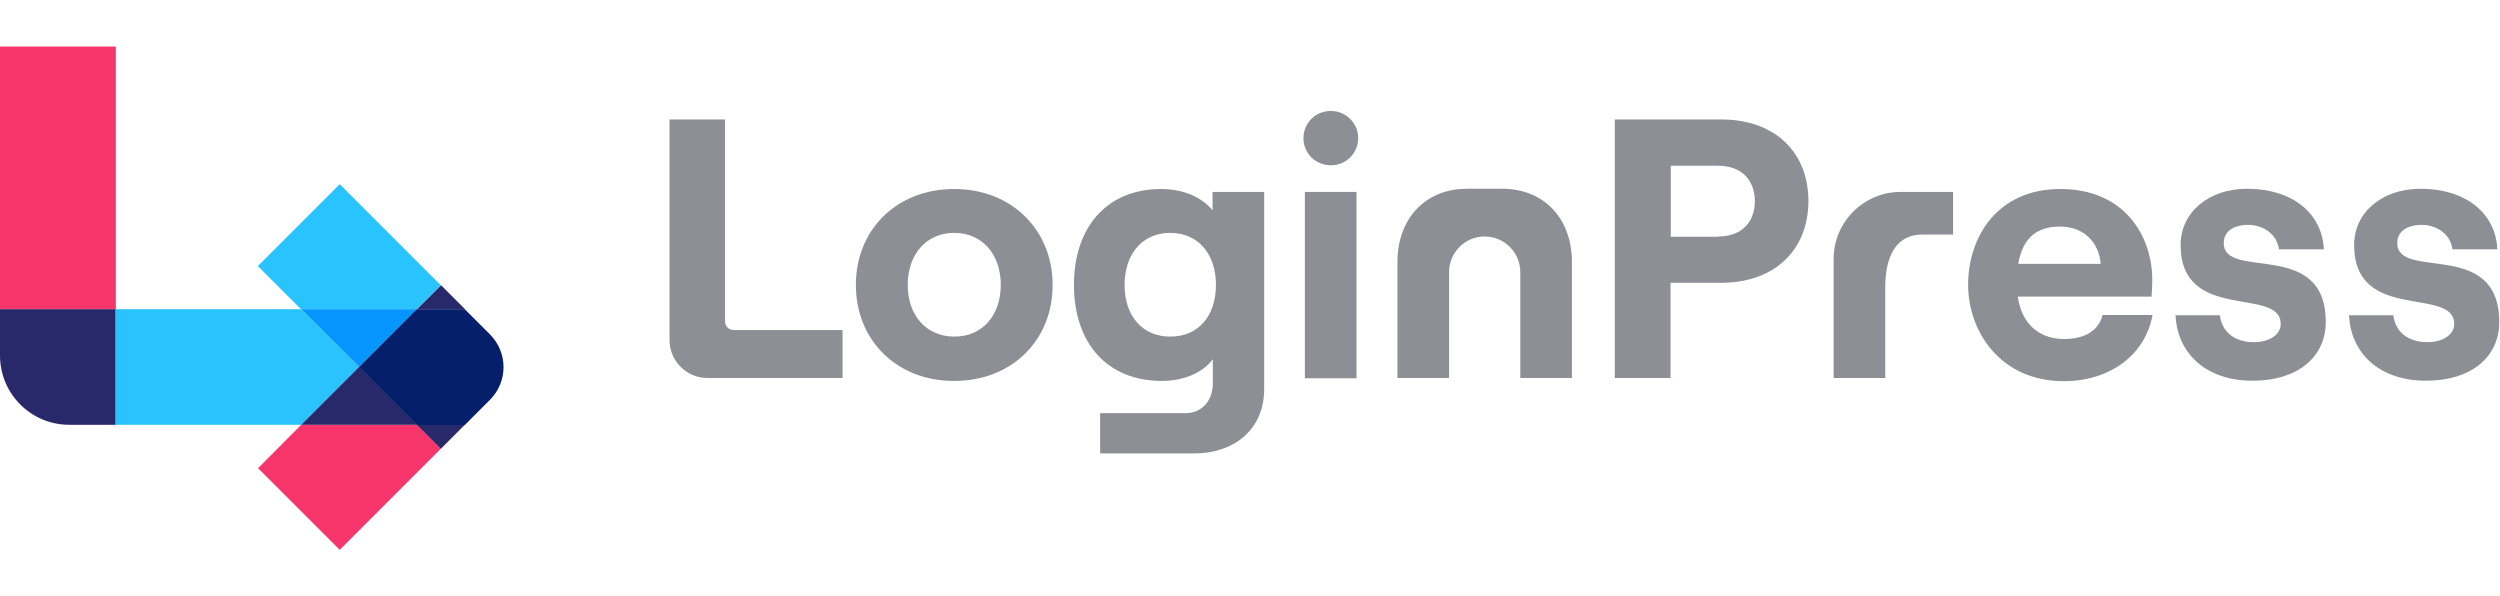 <?xml version="1.0" encoding="utf-8"?>
<!-- Generator: Adobe Illustrator 24.0.1, SVG Export Plug-In . SVG Version: 6.00 Build 0)  -->
<svg version="1.1" id="Loginpress_new_logo" xmlns="http://www.w3.org/2000/svg" xmlns:xlink="http://www.w3.org/1999/xlink"
	 x="0px" y="0px" viewBox="0 0 1031.7 246.1" style="enable-background:new 0 0 1031.7 246.1;" xml:space="preserve">
<style type="text/css">
	.st0{fill:#F6366A;}
	.st1{fill:#29C3FF;}
	.st2{fill:#28296A;}
	.st3{fill:#0795FF;}
	.st4{fill:#061F6A;}
	.st5{fill:#8C8F94;}
</style>
<g>
	<path class="st0" d="M47.8,19.2H0v127.5c0,15.8,12.8,28.6,28.6,28.6h19.1H28.7C12.9,175.3,0,162.5,0,146.7v-19.1h47.8V19.2"/>
	<polyline class="st1" points="124.3,127.6 47.8,127.6 47.8,175.3 124.3,175.3 148.2,151.4 124.3,127.6 	"/>
	<path class="st2" d="M47.8,127.6H0v19.1c0,15.8,12.8,28.6,28.6,28.6h19.1V127.6"/>
	<polyline class="st0" points="202.2,164.9 202.2,164.9 182,185.2 172.1,175.3 124.3,175.3 106.5,193.2 140.2,226.9 202.2,164.9 	
		"/>
	<polyline class="st2" points="148.2,151.4 124.3,175.3 172.1,175.3 148.2,151.4 	"/>
	<path class="st1" d="M140.2,76l-33.8,33.8l17.8,17.8h47.8l9.9-9.9l20.3,20.3c3.7,3.7,5.6,8.6,5.6,13.5c0-4.9-1.9-9.8-5.6-13.5
		L140.2,76"/>
	<polyline class="st3" points="172.1,127.6 124.3,127.6 148.2,151.4 172.1,127.6 	"/>
	<path class="st2" d="M202.2,164.9l-10.4,10.4h-19.8l9.9,9.9L202.2,164.9 M182,117.7l-9.9,9.9h19.8l10.4,10.4
		c3.7,3.7,5.6,8.6,5.6,13.5l0,0c0-4.9-1.9-9.8-5.6-13.5L182,117.7"/>
	<path class="st4" d="M191.8,127.6h-19.8l-23.9,23.9l23.9,23.9h19.8l10.4-10.4c3.7-3.7,5.6-8.6,5.6-13.5s-1.9-9.8-5.6-13.5
		L191.8,127.6"/>
	<path class="st5" d="M276.2,49.3h23v83.4c0,1.9,1.6,3.5,3.5,3.5h45V156H292c-8.7,0-15.7-7-15.7-15.7V49.3z"/>
	<path class="st5" d="M353.2,117.6c0-22.9,16.9-39.6,40.6-39.6c23.6,0,40.6,16.8,40.6,39.6c0,22.9-16.9,39.6-40.6,39.6
		C370.2,157.3,353.2,140.5,353.2,117.6z M413,117.6c0-12.8-7.8-21.5-19.2-21.5c-11.4,0-19.2,8.7-19.2,21.5
		c0,12.7,7.8,21.3,19.2,21.3C405.2,139,413,130.3,413,117.6z"/>
	<path class="st5" d="M521.7,79.2v81.4c0,16-11.6,26.5-29,26.5H454v-16.6h35.4c6.4,0,11.1-5,11.1-12.2v-10.1c-4,5.6-12,9-21,9
		c-22.7,0-36.3-15.7-36.3-39.6c0-23.9,13.6-39.6,36-39.6c9.3,0,16.9,3.5,21.2,8.8v-7.6H521.7z M501.8,117.6c0-13-7.5-21.5-18.9-21.5
		c-11.3,0-18.8,8.5-18.8,21.5c0,13,7.5,21.3,18.8,21.3C494.3,139,501.8,130.6,501.8,117.6z"/>
	<path class="st5" d="M560.5,57L560.5,57c0,6.2-5,11.2-11.2,11.2h-0.2c-6.2,0-11.2-5-11.2-11.2s5-11.2,11.2-11.2h0.2
		C555.4,45.8,560.5,50.8,560.5,57z"/>
	<rect x="538.5" y="79.2" class="st5" width="21.3" height="76.9"/>
	<path class="st5" d="M666.4,49.3h43.9c22.7,0,36,14,36,33.7c0,19.5-13.3,33.7-36,33.7h-20.9V156h-23V49.3z M709,97.6
		c10.7,0,15.2-6.9,15.2-14.6s-4.6-14.6-15.2-14.6h-19.5v29.3H709z"/>
	<path class="st5" d="M888.3,130c-3,16.6-17.7,27.3-36.6,27.3c-26.1,0-39.5-20.4-39.5-39.8c0-19.5,11.9-39.5,38-39.5
		c27.1,0,38,20,38,37.5c0,2.9-0.2,5.2-0.3,6.9h-55.2c1.5,10.8,8.4,17.5,19.1,17.5c8.5,0,14.2-3.4,15.9-9.9H888.3z M832.9,108.9h34
		c-0.6-8.5-6.6-15.4-16.8-15.4C840.5,93.5,834.7,98.2,832.9,108.9z"/>
	<path class="st5" d="M897.8,130.1h18.3c0.8,6.9,6.1,11.1,14,11.1c6.6,0,11.1-3.2,11.1-7.5c0-15.7-41.3-0.3-41.3-32.6
		c0-13.6,11.7-23.2,27.4-23.2c18.5,0,31,9.9,31.7,25h-18.5c-0.9-6.6-6.9-10.1-12.7-10.1c-5.9,0-10.1,2.6-10.1,7.5
		c0,15.7,42.1-2.1,42.1,32.6c0,14.6-11.9,24.2-29.9,24.2C911.4,157.3,898.6,146.7,897.8,130.1z"/>
	<path class="st5" d="M969.4,130.1h18.3c0.8,6.9,6.1,11.1,14,11.1c6.6,0,11.1-3.2,11.1-7.5c0-15.7-41.3-0.3-41.3-32.6
		c0-13.6,11.7-23.2,27.4-23.2c18.5,0,31,9.9,31.7,25h-18.5c-0.9-6.6-6.9-10.1-12.7-10.1c-5.9,0-10.1,2.6-10.1,7.5
		c0,15.7,42.1-2.1,42.1,32.6c0,14.6-11.9,24.2-29.9,24.2C983,157.3,970.2,146.7,969.4,130.1z"/>
	<path class="st5" d="M648.7,108.1V156h-21.3v-43.7c0-8.1-6.6-14.7-14.7-14.7c-8.1,0-14.7,6.6-14.7,14.7V156h-21.3v-47.9
		c0-17.7,11.3-30.2,28.7-30.2h14.8C637.5,78,648.7,90.5,648.7,108.1z"/>
	<path class="st5" d="M797.3,79.2h-12.9c-15.3,0-27.7,12.4-27.7,27.7v6.1V156H778v-37.4c0-13.1,4.7-21.8,15.2-21.8H806V79.2H797.3z"
		/>
</g>
</svg>

